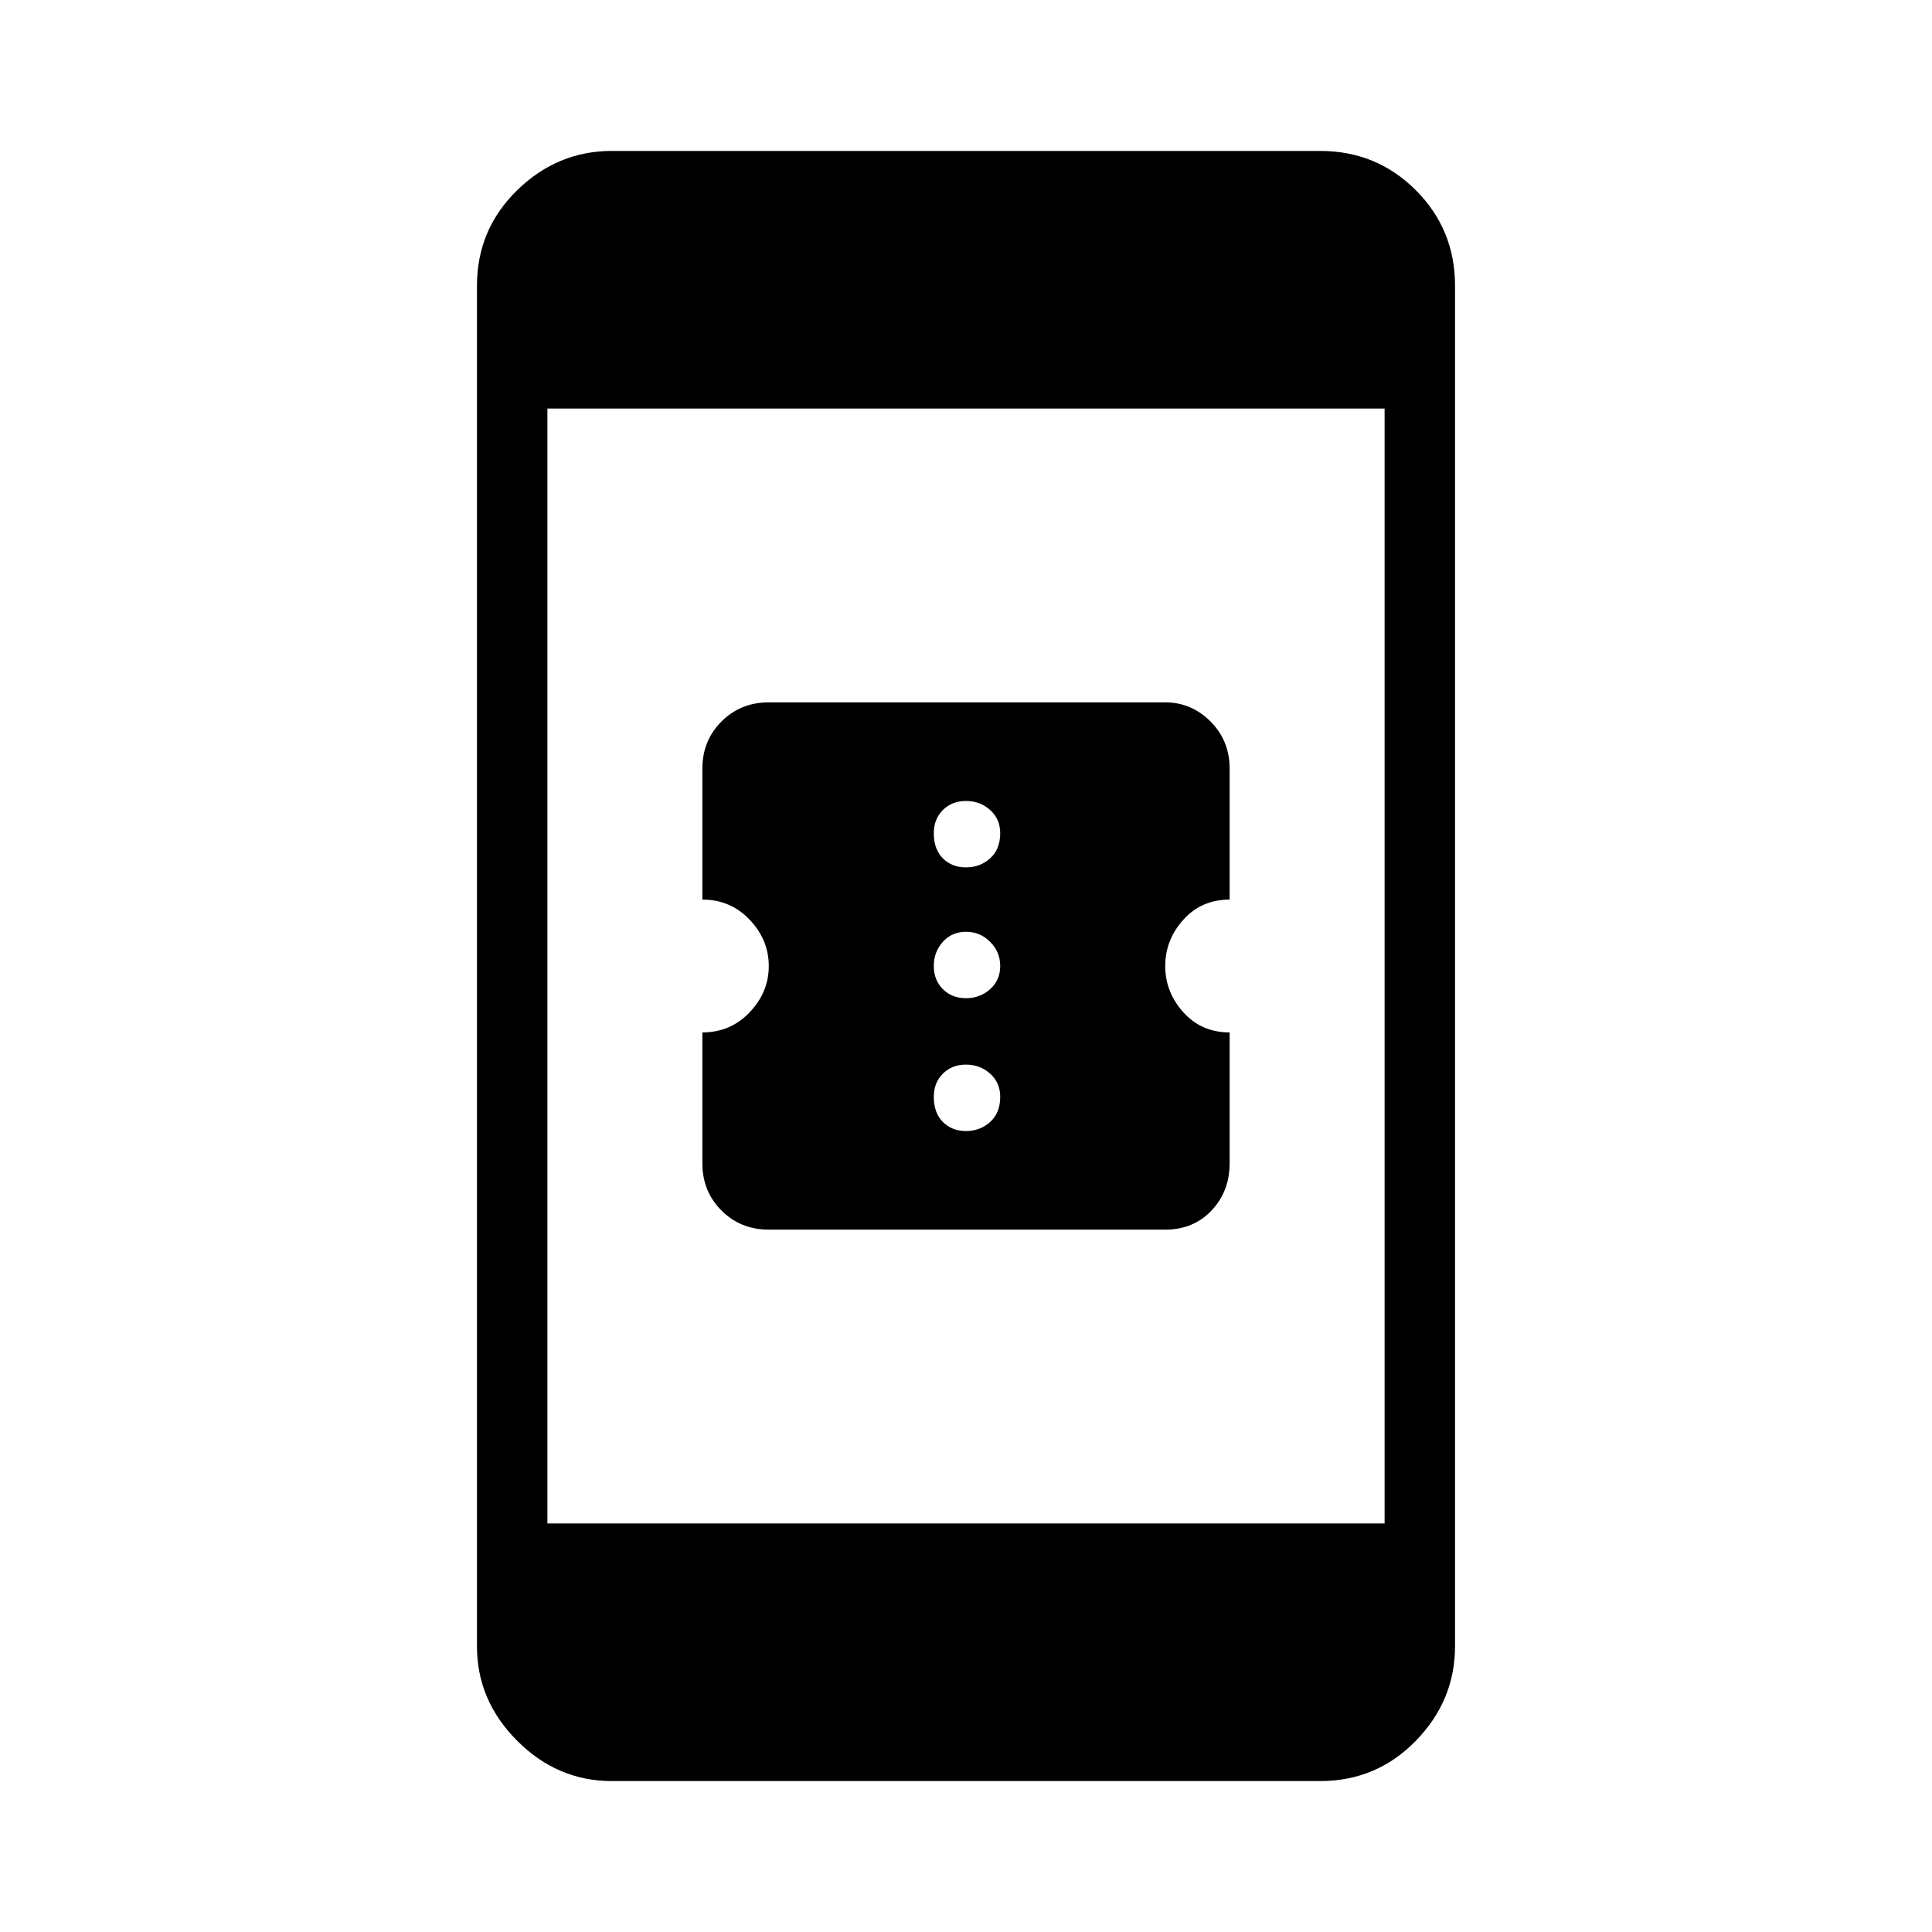 <svg xmlns="http://www.w3.org/2000/svg" height="48" width="48"><path d="M19.1 30.55Q18.4 30.55 17.925 30.075Q17.45 29.6 17.45 28.9V25.65Q18.15 25.65 18.625 25.15Q19.1 24.65 19.1 24Q19.1 23.35 18.625 22.85Q18.15 22.35 17.45 22.35V19.1Q17.45 18.4 17.925 17.925Q18.4 17.45 19.1 17.45H28.95Q29.6 17.45 30.075 17.925Q30.55 18.4 30.55 19.1V22.35Q29.85 22.35 29.4 22.85Q28.95 23.35 28.95 24Q28.95 24.65 29.4 25.15Q29.85 25.65 30.55 25.65V28.9Q30.55 29.6 30.1 30.075Q29.65 30.55 28.95 30.55ZM24 21.55Q24.35 21.55 24.6 21.325Q24.85 21.1 24.85 20.7Q24.85 20.35 24.6 20.125Q24.35 19.9 24 19.9Q23.65 19.9 23.425 20.125Q23.2 20.35 23.2 20.7Q23.2 21.1 23.425 21.325Q23.65 21.55 24 21.55ZM24 24.8Q24.35 24.8 24.6 24.575Q24.85 24.35 24.85 24Q24.85 23.65 24.6 23.4Q24.35 23.15 24 23.15Q23.65 23.15 23.425 23.4Q23.2 23.65 23.2 24Q23.2 24.35 23.425 24.575Q23.65 24.8 24 24.8ZM24 28.1Q24.35 28.1 24.6 27.875Q24.85 27.65 24.85 27.25Q24.85 26.9 24.6 26.675Q24.35 26.45 24 26.45Q23.65 26.45 23.425 26.675Q23.2 26.9 23.2 27.25Q23.2 27.65 23.425 27.875Q23.65 28.1 24 28.1ZM13.6 37.85H34.4V10.15H13.6ZM15.2 44.25Q13.85 44.25 12.85 43.25Q11.85 42.25 11.85 40.9V7.1Q11.85 5.7 12.85 4.725Q13.85 3.75 15.2 3.75H32.8Q34.2 3.75 35.175 4.725Q36.15 5.7 36.15 7.1V40.9Q36.15 42.25 35.175 43.25Q34.2 44.25 32.8 44.25Z"/></svg>